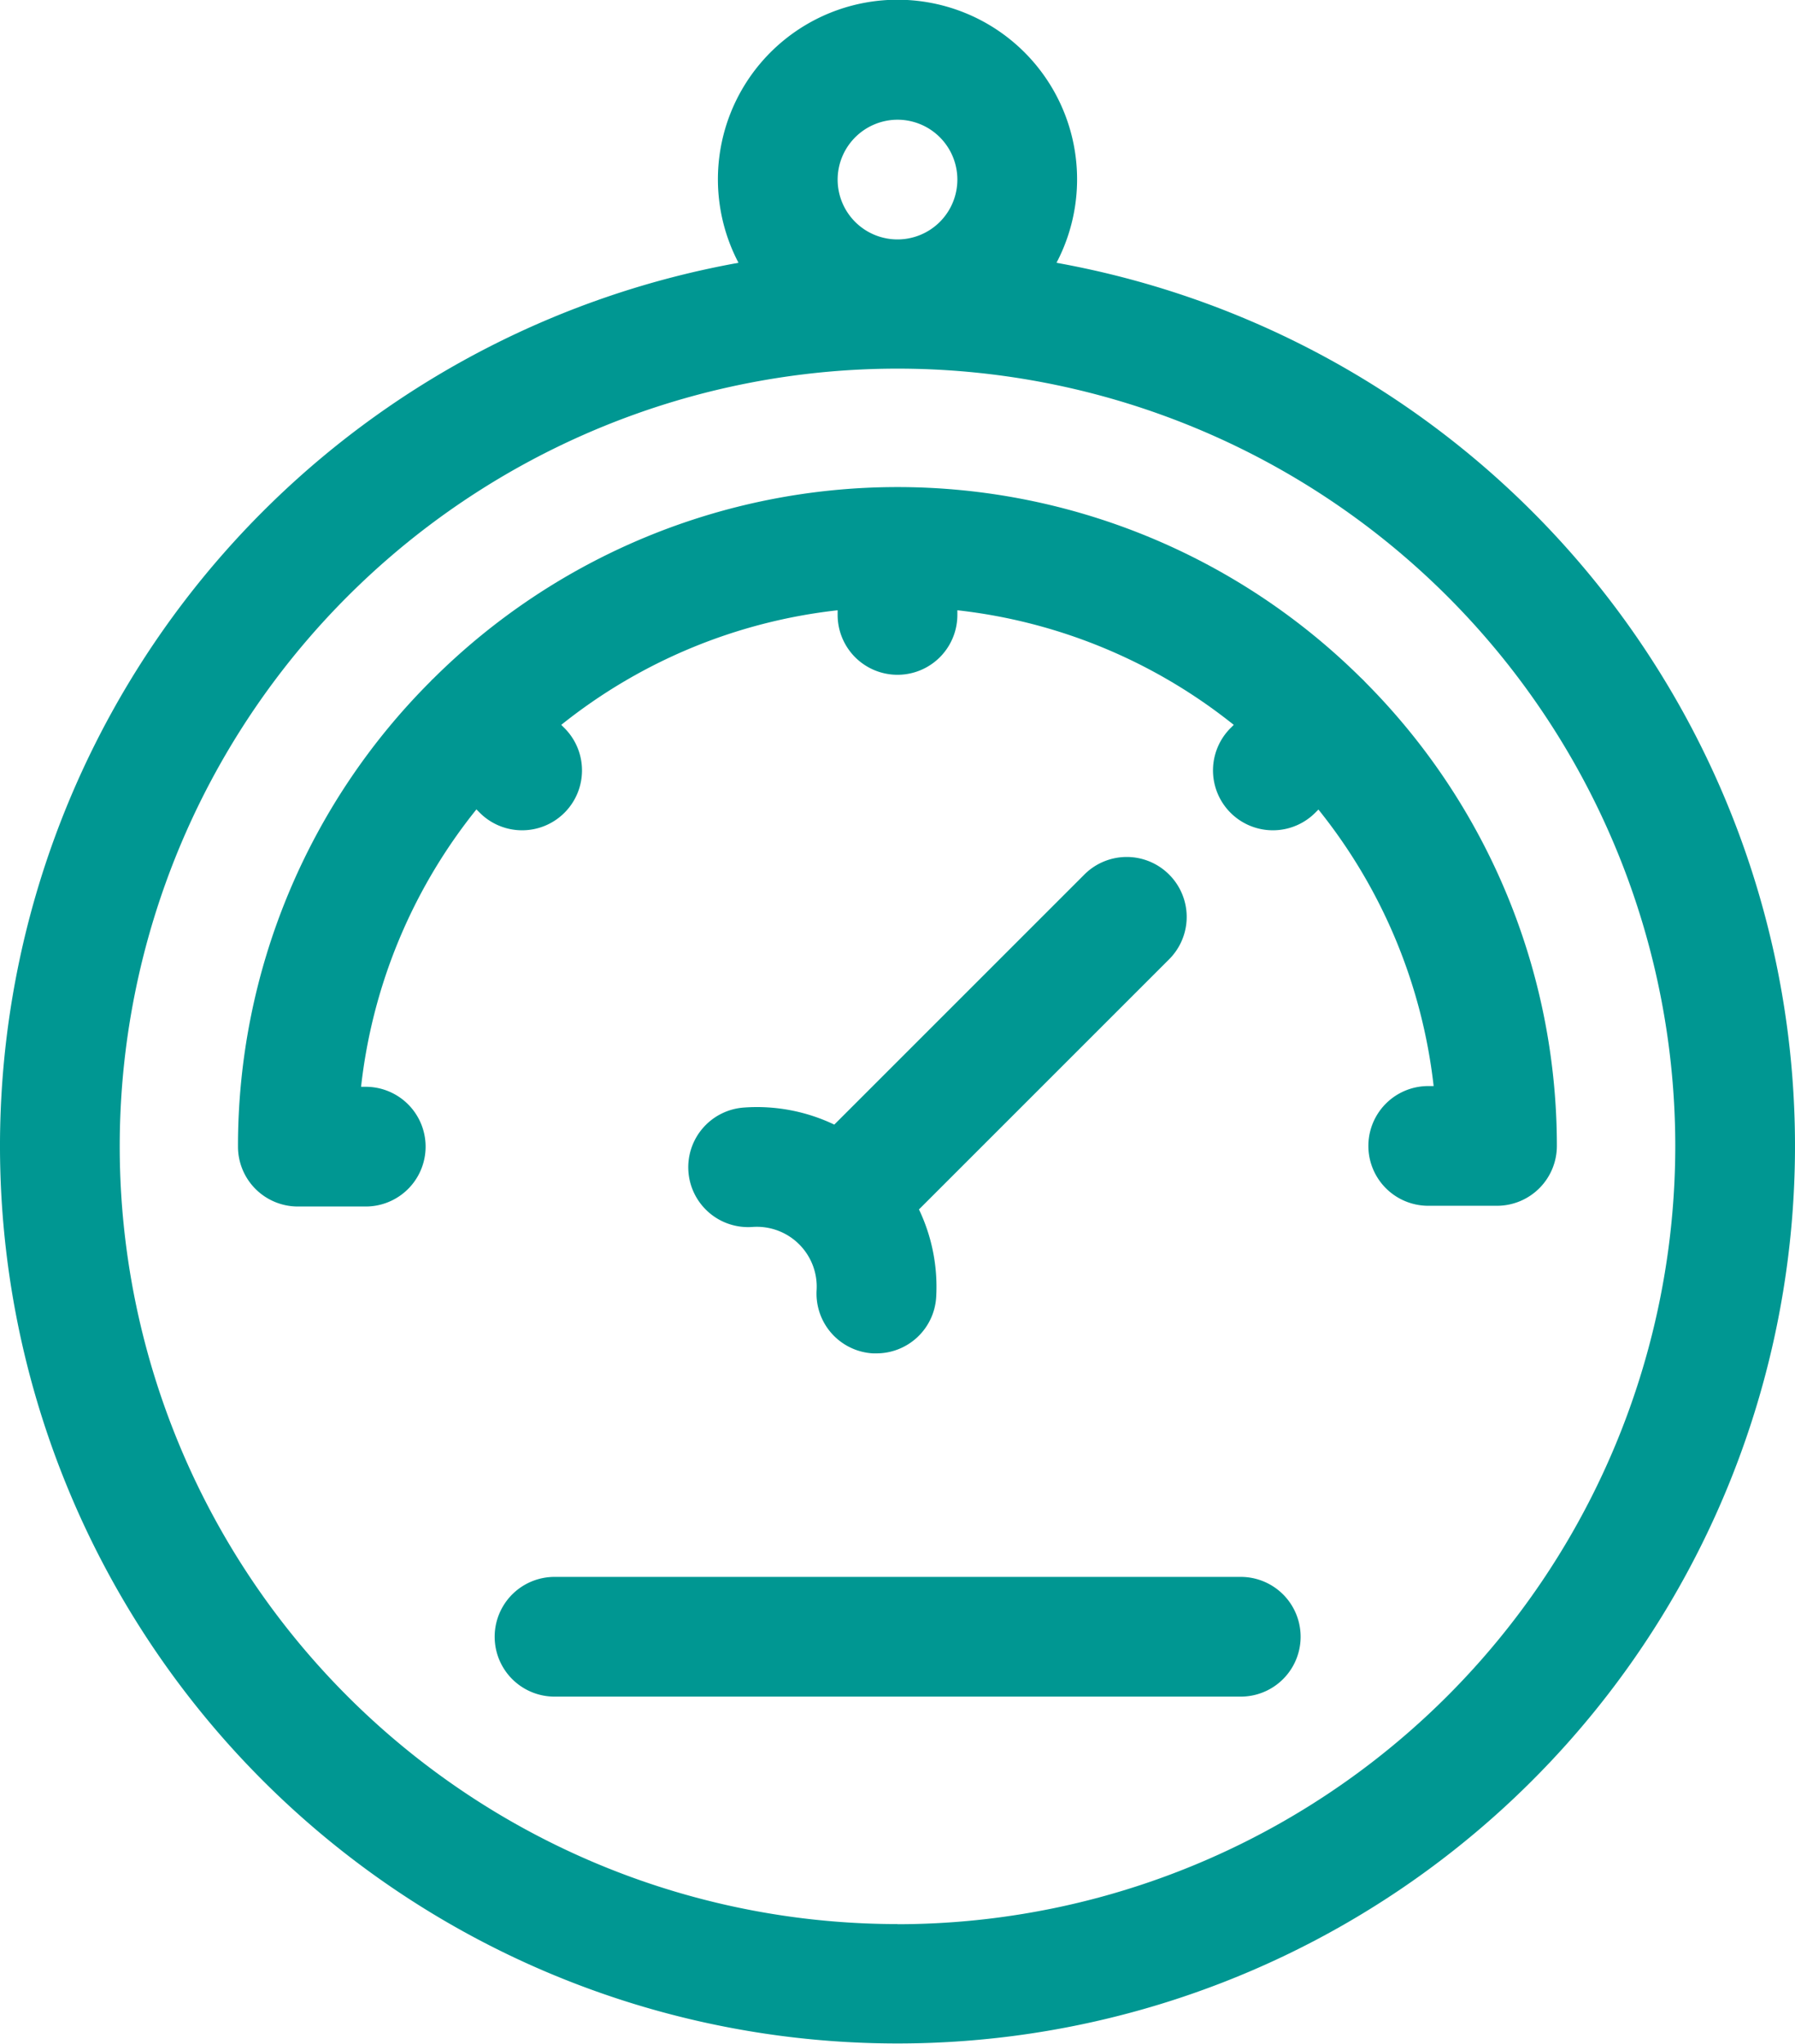 <svg xmlns="http://www.w3.org/2000/svg" width="12.294" height="14" viewBox="0 0 12.294 14">
  <g id="pressure_1_" data-name="pressure (1)" transform="translate(-31.198)">
    <path id="Path_40" data-name="Path 40" d="M38.434,1.8a1.23,1.23,0,1,0-2.178,0,6.147,6.147,0,1,0,2.178,0ZM37.345.82a.41.41,0,1,1-.41.41A.411.411,0,0,1,37.345.82Zm0,12.359a5.327,5.327,0,1,1,5.327-5.327A5.333,5.333,0,0,1,37.345,13.18Z" fill="#009792"/>
    <path id="Path_41" data-name="Path 41" d="M98.527,123.341l-.018-.019-.02-.019a4.508,4.508,0,0,0-6.349.009l-.011.01-.008.009a4.5,4.5,0,0,0-1.319,3.187.41.41,0,0,0,.41.41h.465a.41.41,0,0,0,0-.82h-.032a3.68,3.68,0,0,1,.79-1.9l.023.023a.41.41,0,0,0,.58-.58l-.022-.022a3.679,3.679,0,0,1,1.893-.785v.032a.41.41,0,0,0,.82,0v-.032a3.679,3.679,0,0,1,1.893.785l-.022.022a.41.41,0,1,0,.58.58l.022-.022a3.679,3.679,0,0,1,.789,1.894h-.037a.41.41,0,0,0,0,.82h.471a.41.41,0,0,0,.41-.411A4.5,4.5,0,0,0,98.527,123.341Z" transform="translate(-57.974 -118.664)" fill="#009792"/>
    <path id="Path_42" data-name="Path 42" d="M206.986,214.9a.41.41,0,0,0-.58,0l-1.713,1.713a1.228,1.228,0,0,0-.616-.117.41.41,0,1,0,.057.818.41.41,0,0,1,.438.433.41.41,0,0,0,.386.433h.024a.41.41,0,0,0,.409-.386,1.23,1.23,0,0,0-.118-.6l1.713-1.713A.41.41,0,0,0,206.986,214.9Z" transform="translate(-167.781 -208.91)" fill="#009792"/>
    <path id="Path_43" data-name="Path 43" d="M160.113,395h-4.7a.41.41,0,0,0,0,.82h4.7a.41.41,0,0,0,0-.82Z" transform="translate(-120.417 -384.199)" fill="#009792"/>
  </g>
</svg>
